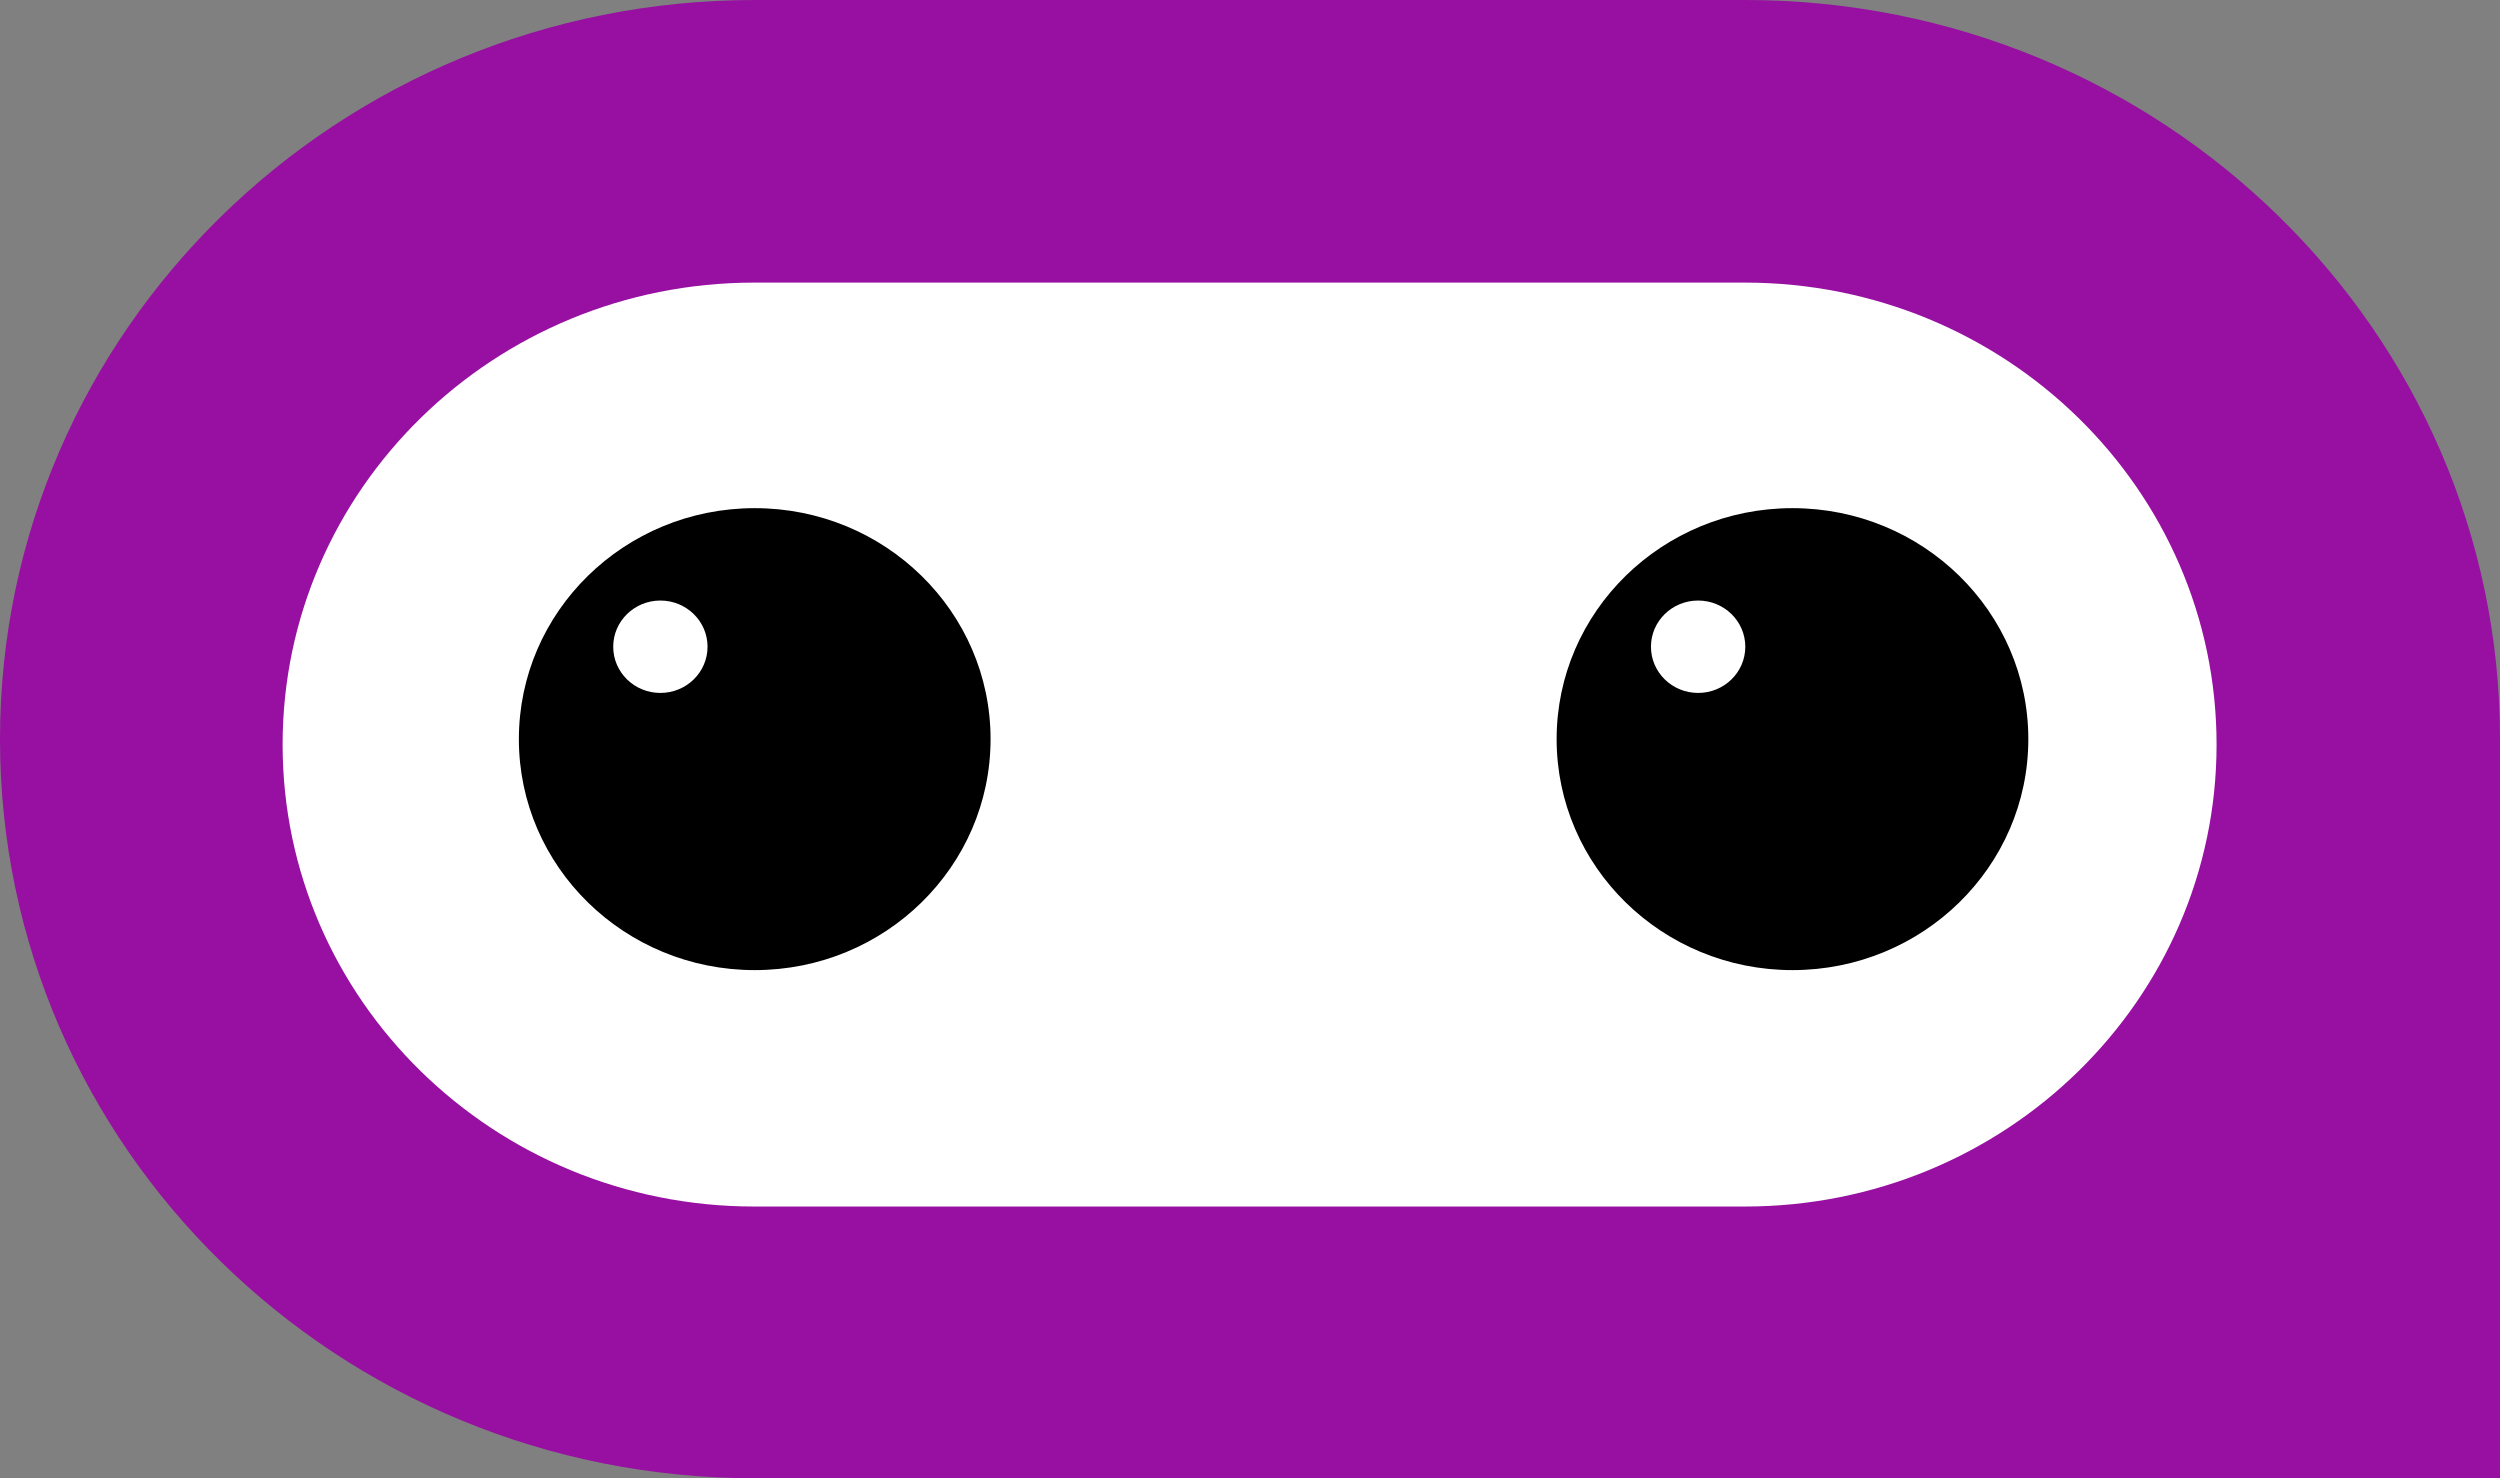 <svg width="115" height="68" viewBox="0 0 115 68" fill="none" xmlns="http://www.w3.org/2000/svg">
<rect x="0" y="0" width="115" height="68" fill="#808080" stroke="none"/>
<path d="M0 34C0 15.222 15.543 0 34.717 0H80.283C99.457 0 115 15.222 115 34V68H34.717C15.543 68 0 52.778 0 34Z" fill="#9710A1"/>
<path d="M80.264 13H34.698C22.715 13 13 22.514 13 34.25C13 45.986 22.715 55.5 34.698 55.5H80.264C92.248 55.5 101.962 45.986 101.962 34.25C101.962 22.514 92.248 13 80.264 13Z" fill="white"/>
<path d="M34.717 44.625C40.709 44.625 45.566 39.868 45.566 34C45.566 28.132 40.709 23.375 34.717 23.375C28.726 23.375 23.868 28.132 23.868 34C23.868 39.868 28.726 44.625 34.717 44.625Z" fill="black"/>
<path d="M30.377 31.875C31.576 31.875 32.547 30.924 32.547 29.75C32.547 28.576 31.576 27.625 30.377 27.625C29.179 27.625 28.208 28.576 28.208 29.75C28.208 30.924 29.179 31.875 30.377 31.875Z" fill="white"/>
<path d="M82.454 44.625C88.445 44.625 93.303 39.868 93.303 34C93.303 28.132 88.445 23.375 82.454 23.375C76.462 23.375 71.605 28.132 71.605 34C71.605 39.868 76.462 44.625 82.454 44.625Z" fill="black"/>
<path d="M78.114 31.875C79.312 31.875 80.284 30.924 80.284 29.75C80.284 28.576 79.312 27.625 78.114 27.625C76.915 27.625 75.944 28.576 75.944 29.75C75.944 30.924 76.915 31.875 78.114 31.875Z" fill="white"/>
</svg>
